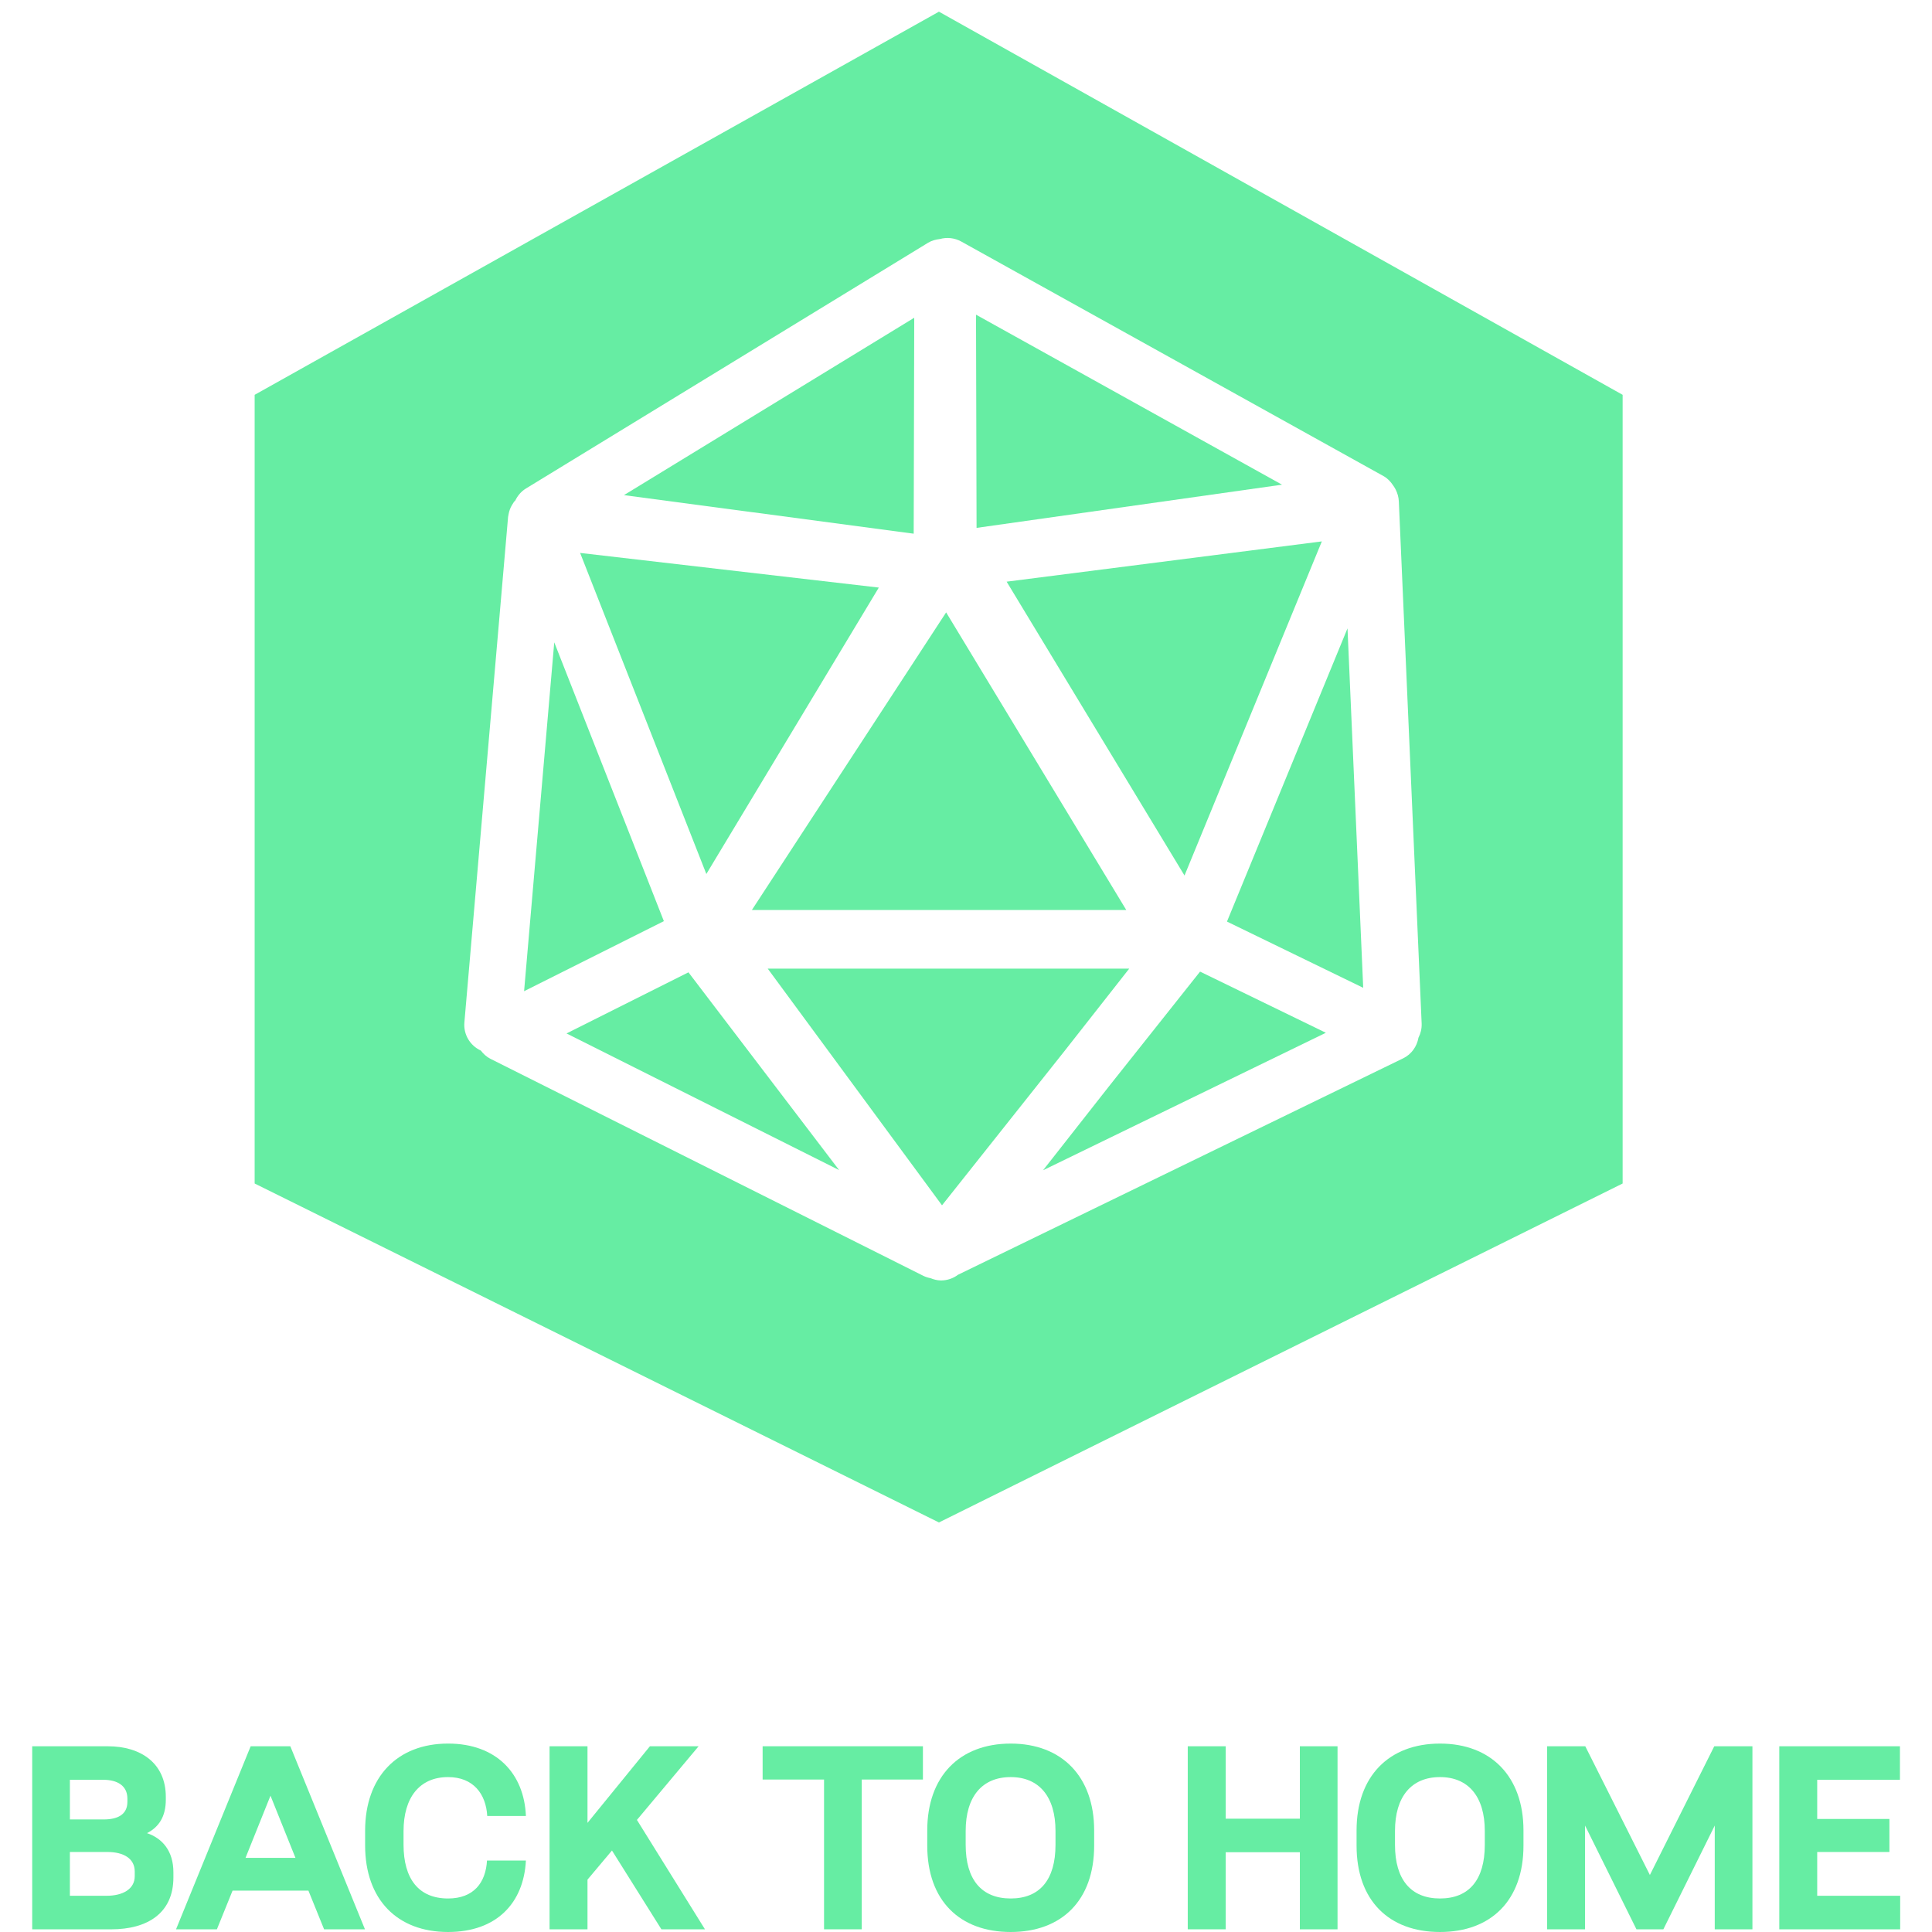 <?xml version="1.0" encoding="utf-8"?>
<!-- Generator: Adobe Illustrator 17.1.0, SVG Export Plug-In . SVG Version: 6.00 Build 0)  -->
<!DOCTYPE svg PUBLIC "-//W3C//DTD SVG 1.1//EN" "http://www.w3.org/Graphics/SVG/1.1/DTD/svg11.dtd">
<svg version="1.1" id="Layer_1" xmlns="http://www.w3.org/2000/svg" xmlns:xlink="http://www.w3.org/1999/xlink" x="0px" y="0px"
	 viewBox="0 0 150 150" enable-background="new 0 0 150 150" xml:space="preserve">
<g>
	<polygon fill="#66EDA3" points="72.878,0.895 72.899,0.907 72.919,0.895 	"/>
	<g>
		<polygon fill="#66EDA3" points="91.965,67.976 102.627,42.034 78.155,45.161 		"/>
		<polygon fill="#66EDA3" points="87.444,70.652 73.458,47.545 58.376,70.652 		"/>
		<polygon fill="#66EDA3" points="68.231,45.619 45.04,42.929 54.841,67.858 		"/>
		<polygon fill="#66EDA3" points="70.981,24.67 48.443,38.442 70.939,41.435 		"/>
		<polygon fill="#66EDA3" points="99.535,37.63 75.778,24.432 75.82,40.985 		"/>
		<polygon fill="#66EDA3" points="72.919,118.213 72.899,118.203 72.878,118.213 		"/>
		<path fill="#66EDA3" d="M125.981,30.654L72.899,0.907L19.771,30.654v61.233l53.128,26.316l53.082-26.316V30.654z M110.131,80.563
			c-0.122,0.687-0.545,1.291-1.186,1.603L74.386,98.969c-0.377,0.281-0.835,0.444-1.314,0.444c-0.013,0-0.027,0-0.04,0
			c-0.275-0.005-0.537-0.074-0.785-0.175c-0.192-0.038-0.381-0.094-0.563-0.185L38.078,82.206c-0.304-0.152-0.546-0.381-0.746-0.64
			c-0.82-0.378-1.359-1.233-1.277-2.184l3.393-39.255c0.002-0.024,0.01-0.046,0.013-0.069c0.006-0.052,0.019-0.101,0.029-0.152
			c0.023-0.123,0.055-0.241,0.098-0.355c0.019-0.051,0.039-0.101,0.062-0.151c0.056-0.121,0.122-0.234,0.198-0.341
			c0.019-0.028,0.029-0.06,0.05-0.086c0.006-0.008,0.015-0.013,0.021-0.021c0.028-0.035,0.061-0.064,0.091-0.097
			c0.18-0.373,0.455-0.702,0.825-0.928l31.212-19.074c0.285-0.173,0.601-0.26,0.921-0.294c0.553-0.156,1.153-0.091,1.668,0.195
			l32.782,18.211c0.312,0.173,0.546,0.427,0.736,0.71c0.028,0.036,0.051,0.075,0.077,0.114c0.043,0.073,0.093,0.14,0.127,0.218
			c0.142,0.28,0.232,0.591,0.247,0.925l1.772,40.544C110.392,79.868,110.297,80.236,110.131,80.563z"/>
		<polygon fill="#66EDA3" points="86.109,84.332 80.982,90.86 102.939,80.184 93.173,75.436 		"/>
		<polygon fill="#66EDA3" points="95.262,71.551 105.839,76.693 104.62,48.786 		"/>
		<polygon fill="#66EDA3" points="43.985,80.236 65.148,90.845 53.451,75.491 		"/>
		<polygon fill="#66EDA3" points="43.032,49.87 40.69,76.956 51.542,71.517 		"/>
		<polygon fill="#66EDA3" points="87.674,75.203 59.605,75.203 73.138,93.581 82.659,81.588 		"/>
	</g>
</g>
<g>
	<path fill="#66EDA3" d="M8.371,135.58c2.584,0,4.503,1.33,4.503,3.933v0.209c0,1.311-0.532,2.128-1.463,2.602
		c1.197,0.4,2.052,1.388,2.052,3.041v0.399c0,2.755-1.995,4.028-4.826,4.028H2.5V135.58H8.371z M5.426,141.261h2.622
		c1.064,0,1.843-0.362,1.843-1.369v-0.247c0-1.006-0.779-1.463-1.881-1.463H5.426V141.261z M5.426,147.188h2.85
		c1.273,0,2.185-0.531,2.185-1.52v-0.361c0-1.007-0.855-1.52-2.128-1.52H5.426V147.188z"/>
	<path fill="#66EDA3" d="M25.162,149.791l-1.216-3.002h-5.89l-1.216,3.002h-3.173l5.795-14.212h3.078l5.795,14.212H25.162z
		 M22.939,144.243l-1.938-4.826l-1.938,4.826H22.939z"/>
	<path fill="#66EDA3" d="M40.831,140.994h-3.002c-0.094-1.71-1.083-3.021-3.04-3.021c-2.223,0-3.458,1.596-3.458,4.199v1.046
		c0,2.66,1.178,4.18,3.458,4.18c1.995,0,2.926-1.236,3.021-2.946h3.021c-0.171,3.306-2.28,5.548-6.042,5.548
		c-3.952,0-6.441-2.527-6.441-6.726v-1.139c0-4.162,2.489-6.764,6.441-6.764C38.551,135.371,40.698,137.708,40.831,140.994z"/>
	<path fill="#66EDA3" d="M54.733,149.791h-3.382l-3.838-6.118l-1.9,2.262v3.857h-2.945V135.58h2.945v5.947l4.845-5.947h3.781
		l-4.788,5.718L54.733,149.791z"/>
	<path fill="#66EDA3" d="M66.905,138.163v11.628h-2.926v-11.628H59.21v-2.584h12.445v2.584H66.905z"/>
	<path fill="#66EDA3" d="M84.95,142.115v1.178c0,4.257-2.527,6.707-6.479,6.707c-3.971,0-6.479-2.451-6.479-6.707v-1.178
		c0-4.199,2.508-6.744,6.479-6.744C82.423,135.371,84.95,137.916,84.95,142.115z M74.975,142.153v1.083
		c0,2.699,1.236,4.162,3.496,4.162s3.478-1.463,3.478-4.162v-1.083c0-2.66-1.273-4.18-3.478-4.18
		C76.248,137.973,74.975,139.493,74.975,142.153z"/>
	<path fill="#66EDA3" d="M100.92,149.791v-5.985h-5.757v5.985h-2.946V135.58h2.946v5.623h5.757v-5.623h2.926v14.212H100.92z"/>
	<path fill="#66EDA3" d="M118.282,142.115v1.178c0,4.257-2.527,6.707-6.479,6.707c-3.971,0-6.479-2.451-6.479-6.707v-1.178
		c0-4.199,2.507-6.744,6.479-6.744C115.755,135.371,118.282,137.916,118.282,142.115z M108.307,142.153v1.083
		c0,2.699,1.236,4.162,3.496,4.162s3.476-1.463,3.476-4.162v-1.083c0-2.66-1.273-4.18-3.476-4.18
		C109.58,137.973,108.307,139.493,108.307,142.153z"/>
	<path fill="#66EDA3" d="M133.133,149.791v-8.056l-3.99,8.056h-2.09l-3.99-8.056v8.056h-2.946V135.58h2.964l5.016,9.993l4.997-9.993
		h2.964v14.212H133.133z"/>
	<path fill="#66EDA3" d="M141.088,138.182v3.041h5.605v2.565h-5.605v3.4h6.441v2.604h-9.386V135.58h9.368v2.602H141.088z"/>
</g>
</svg>
